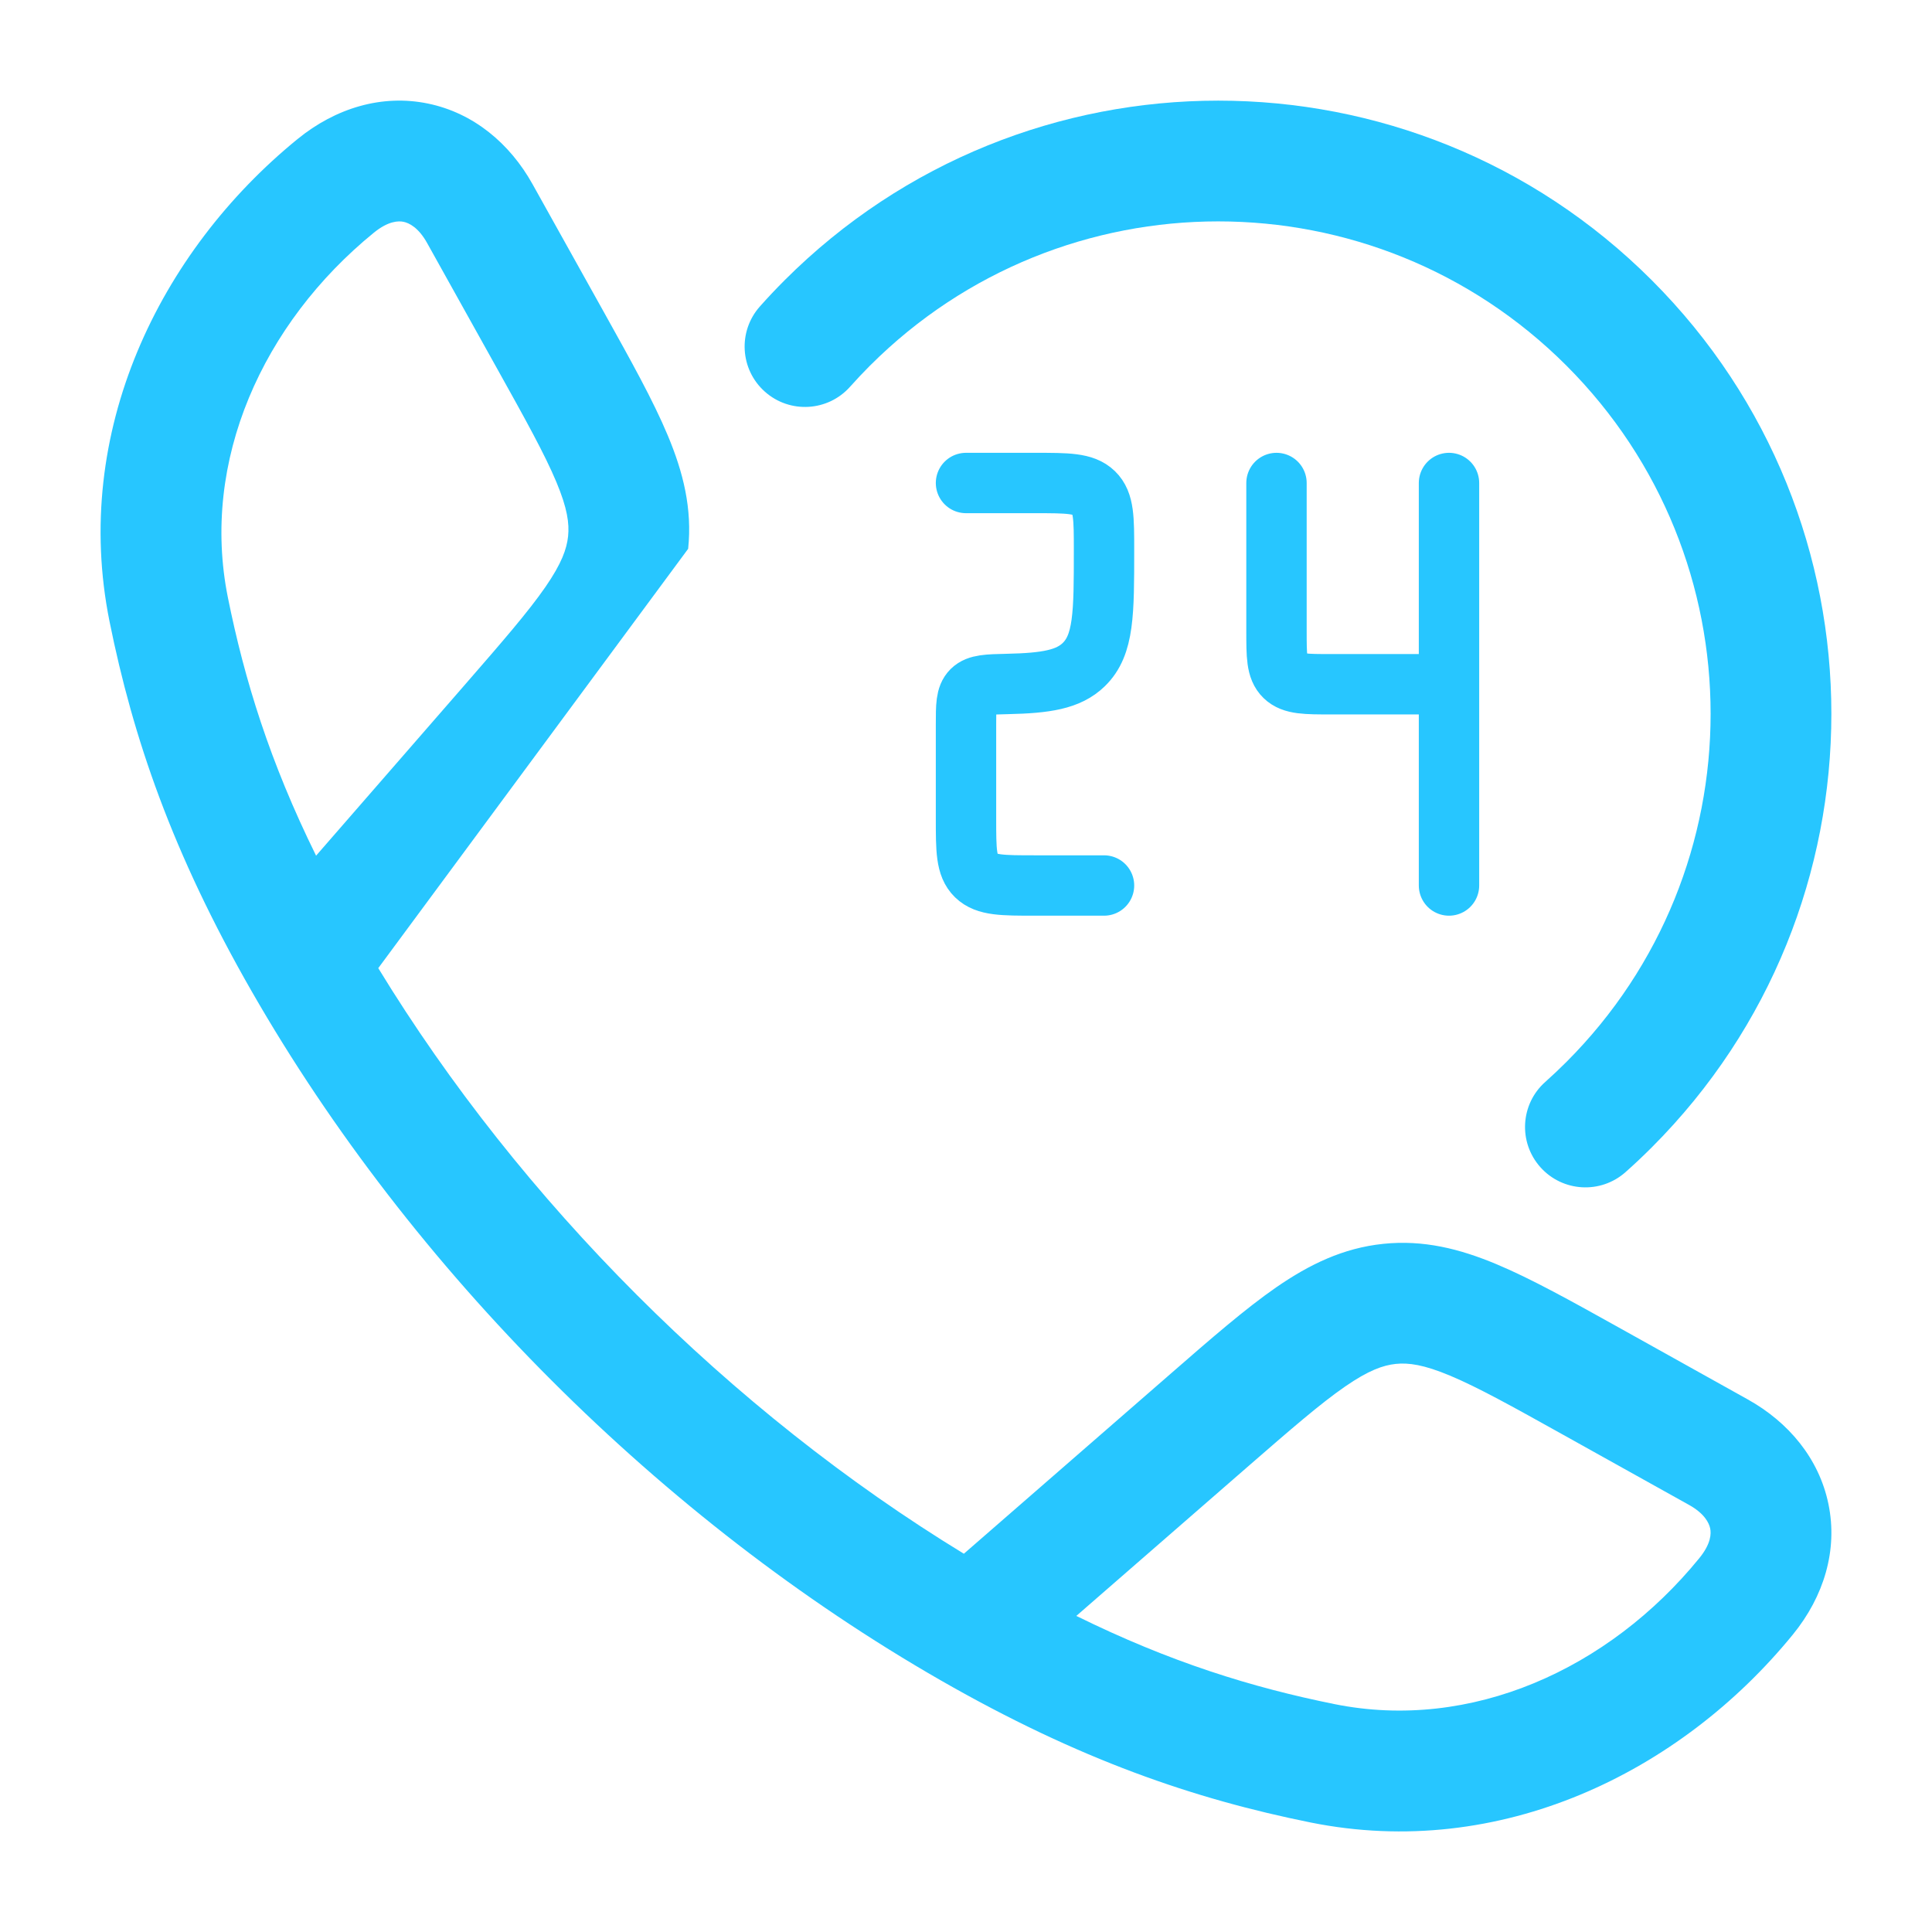 <svg width="48" height="48" viewBox="0 0 48 48" fill="none" xmlns="http://www.w3.org/2000/svg">
<g id="customer-service">
<path id="Vector (Stroke)" fill-rule="evenodd" clip-rule="evenodd" d="M10.026 5.511C9.901 5.485 9.649 5.487 9.287 5.782C6.529 8.029 4.978 11.454 5.662 14.846C6.076 16.897 6.703 18.926 7.853 21.259L11.537 17.027C12.492 15.929 13.126 15.198 13.551 14.583C13.954 13.999 14.08 13.641 14.114 13.324C14.147 13.006 14.097 12.63 13.823 11.976C13.534 11.286 13.065 10.439 12.356 9.168L10.61 6.035C10.397 5.653 10.163 5.539 10.026 5.511ZM9.398 24.053C12.931 29.845 18.149 35.065 23.947 38.602L29.003 34.201L29.065 34.147C30.084 33.259 30.942 32.513 31.712 31.98C32.53 31.416 33.367 31.007 34.365 30.903C35.364 30.799 36.267 31.026 37.183 31.41C38.047 31.772 39.04 32.325 40.221 32.983L40.293 33.023L43.426 34.77C44.432 35.331 45.193 36.233 45.427 37.367C45.664 38.512 45.315 39.663 44.544 40.609C41.746 44.042 37.264 46.227 32.561 45.279C29.671 44.696 26.819 43.724 23.369 41.746C16.439 37.771 10.224 31.554 6.254 24.631C4.276 21.181 3.304 18.329 2.721 15.439C1.773 10.737 3.958 6.254 7.391 3.456C8.337 2.685 9.488 2.336 10.634 2.573C11.767 2.807 12.669 3.568 13.23 4.574L15.017 7.779C15.675 8.96 16.229 9.953 16.59 10.817C16.974 11.733 17.201 12.636 17.097 13.635M9.398 24.053L13.799 18.997L9.398 24.053ZM26.741 40.147L30.973 36.463C32.071 35.508 32.802 34.874 33.417 34.449C34.001 34.046 34.359 33.92 34.676 33.886C34.994 33.853 35.37 33.903 36.025 34.177C36.714 34.466 37.561 34.935 38.832 35.644C38.832 35.644 38.832 35.644 38.832 35.644L41.965 37.39C42.347 37.603 42.461 37.837 42.489 37.974C42.515 38.099 42.514 38.351 42.218 38.713C39.971 41.471 36.546 43.022 33.154 42.338C31.103 41.924 29.074 41.297 26.741 40.147Z" fill="#27C6FF"/>
<path id="Vector (Stroke)_2" fill-rule="evenodd" clip-rule="evenodd" d="M38.917 9.083C34.139 4.306 26.393 4.306 21.616 9.083L21.615 9.083C21.444 9.255 21.279 9.43 21.12 9.608C20.57 10.226 19.622 10.282 19.003 9.731C18.384 9.18 18.329 8.232 18.88 7.613C19.077 7.391 19.282 7.174 19.494 6.962M19.494 6.962C25.444 1.013 35.089 1.013 41.038 6.962C46.987 12.911 46.987 22.557 41.038 28.506C40.826 28.718 40.609 28.923 40.387 29.12C39.768 29.671 38.82 29.616 38.269 28.997C37.718 28.378 37.773 27.43 38.392 26.88C38.57 26.721 38.745 26.556 38.917 26.384C43.694 21.607 43.694 13.861 38.917 9.083L39.945 8.055L38.917 9.083" fill="#27C6FF"/>
<path id="Vector" d="M24 12H25.714C26.522 12 26.926 12 27.178 12.244C27.429 12.488 27.429 12.881 27.429 13.667C27.429 15.238 27.429 16.024 26.926 16.512C26.545 16.883 25.986 16.972 25.029 16.993C24.538 17.004 24.293 17.01 24.146 17.155C24 17.301 24 17.534 24 18V20.333C24 21.119 24 21.512 24.251 21.756C24.502 22 24.906 22 25.714 22H27.429M36 12V17M36 17H33.086C32.439 17 32.116 17 31.915 16.805C31.714 16.61 31.714 16.295 31.714 15.667V12M36 17V22" stroke="#27C6FF" stroke-width="1.5" stroke-linecap="round" stroke-linejoin="round"/>
</g>
</svg>
